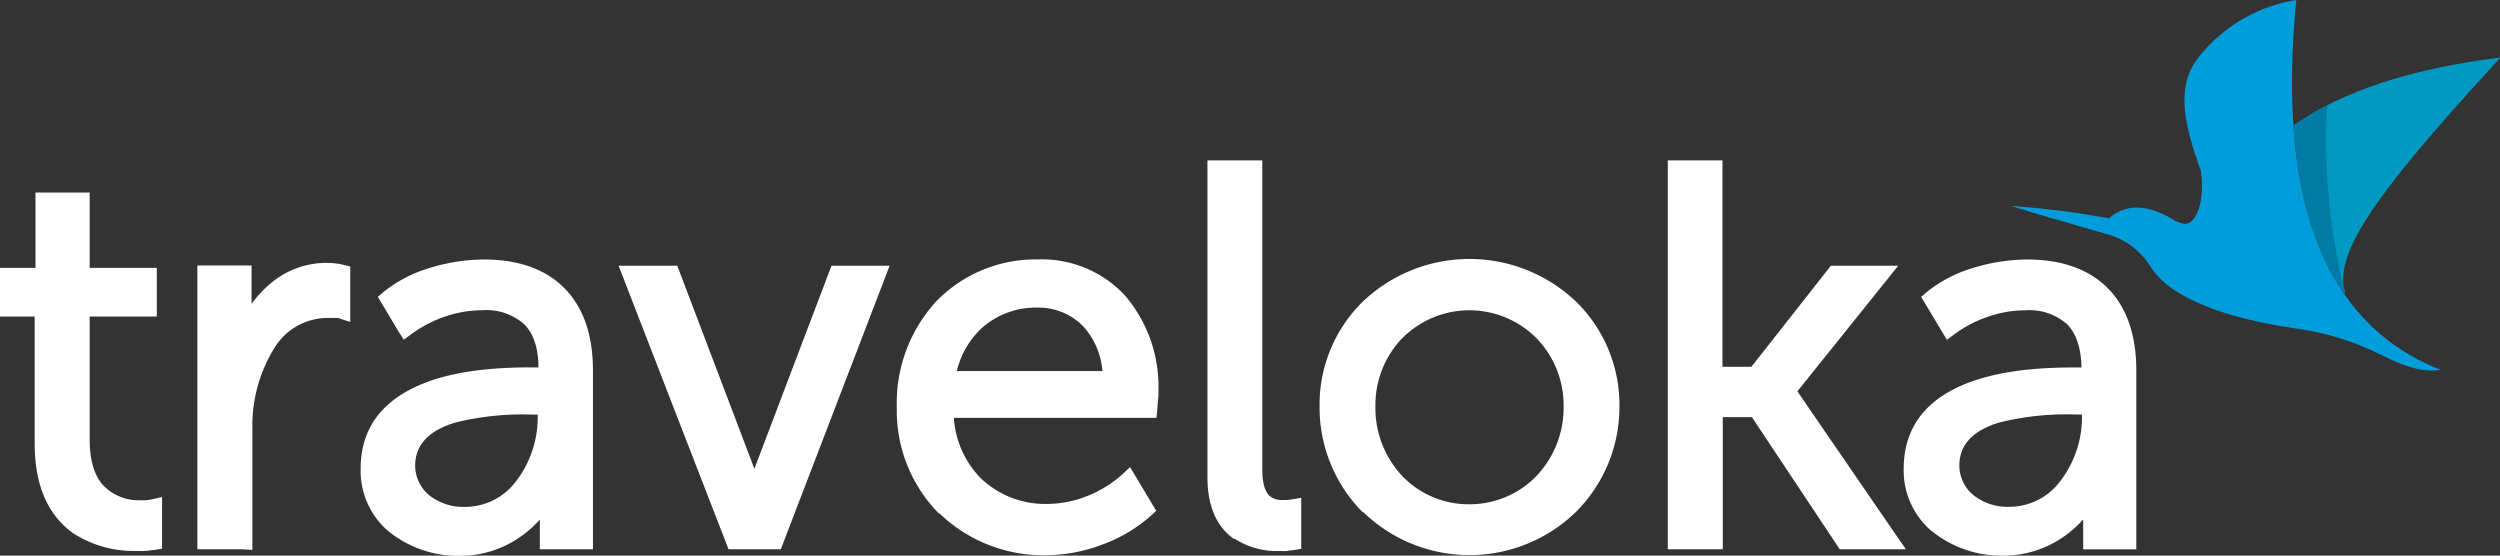 <svg id="svg4161" xmlns="http://www.w3.org/2000/svg" viewBox="0 0 305 67.78"><rect x="0" y="0" width="305" height="67.78" fill="#333333" stroke="none"/><defs><style>.cls-1{fill:#fff;}.cls-2{fill:#0099c2;}.cls-3{fill:#007ba5;}.cls-4{fill:#009dda;}</style></defs><title>traveloka</title><g id="layer1"><g id="g3"><path id="path5" class="cls-1" d="M9,183.71c-2.65-1.84-4.77-5.14-4.77-11V157.23H0v-5.94H4.33V142.1h6.61v9.19h8.19v5.94H10.94v15c0,2.72.66,4.45,1.6,5.54a6,6,0,0,0,4.61,1.87,5.82,5.82,0,0,0,.62,0h0a3.41,3.41,0,0,0,.61-.08l1.39-.31v6.3l-1,.16c-.25,0-.58.08-1,.11s-.7,0-1.08,0A13.61,13.61,0,0,1,9,183.71Zm20.59,1.91H24.08V151h6.61v4.68a13.58,13.58,0,0,1,2.17-2.36,10.56,10.56,0,0,1,7-2.64,9.61,9.61,0,0,1,1,.06,5.76,5.76,0,0,1,1,.17l.87.21v6.77l-1.5-.49-.38,0c-.26,0-.58,0-.87,0a7.62,7.62,0,0,0-6.39,3.48h0a18,18,0,0,0-2.8,10v14.82Zm17.77-2.22A9.69,9.69,0,0,1,44,175.81c0-5.92,3.73-9,8.31-10.67,4.33-1.55,9.41-1.71,12.59-1.71h.79c0-2.47-.66-4.14-1.69-5.22a6.94,6.94,0,0,0-5.17-1.75,14,14,0,0,0-4.44.74,15.1,15.1,0,0,0-4.13,2.12l-1,.73L48.59,159l-2-3.35-.5-.82.74-.63a16.34,16.34,0,0,1,5.5-2.87,22.71,22.71,0,0,1,6.73-1.06c4.23,0,7.55,1.2,9.83,3.53s3.45,5.67,3.45,10v21.82H65.86V182a13.62,13.62,0,0,1-2.62,2.27,12.84,12.84,0,0,1-7.15,2.15,13.47,13.47,0,0,1-8.7-3Zm8.29-13.27c-2.76.81-5,2.35-5,5.29a4.74,4.74,0,0,0,1.7,3.6,6.75,6.75,0,0,0,4.45,1.43,7.76,7.76,0,0,0,6.06-3,12.78,12.78,0,0,0,2.74-7.93v-.33h-.73a34.2,34.2,0,0,0-9.25.95Zm38.76,15.49H88.88l-.28-.73L76.07,152.58l-.6-1.55h7.16l.28.74,9,23.7h0l.12.36c0-.12.09-.24.13-.36h0l9-23.7.28-.74h7.09l-.59,1.55-12.4,32.3-.28.74Zm20.14-4.36a17.83,17.83,0,0,1-5.14-12.9,18.36,18.36,0,0,1,4.77-12.94,16.89,16.89,0,0,1,12.44-5.16,13.85,13.85,0,0,1,10.64,4.41,17.13,17.13,0,0,1,4.07,11.63c0,.36,0,.75-.05,1.16s-.06.72-.09,1.13l-.1,1H116.37a11.66,11.66,0,0,0,3.18,7.26,11.33,11.33,0,0,0,8.2,3.24,13.51,13.51,0,0,0,4.83-.94,14.34,14.34,0,0,0,4.29-2.62l1-.93.71,1.19,2,3.34.48.8-.69.63a18.4,18.4,0,0,1-5.89,3.49,19.79,19.79,0,0,1-6.89,1.3,18.28,18.28,0,0,1-13-5.13Zm5.28-22.67a10.49,10.49,0,0,0-3.1,5.29h17.77a9.36,9.36,0,0,0-2.26-5.37,7.62,7.62,0,0,0-5.74-2.37,9.86,9.86,0,0,0-6.67,2.45Zm30.71,25.77c-1.81-1.28-3.23-3.55-3.23-7.52V138.18H154v37.69c0,1.77.36,2.72.86,3.22a2.38,2.38,0,0,0,1.68.52H157a3.56,3.56,0,0,0,.43-.05l1.32-.21v6.22l-1,.16c-.2,0-.45.07-.76.1s-.68,0-1,0a9.36,9.36,0,0,1-5.4-1.52Zm15.72-3.25a18.13,18.13,0,0,1-5.27-13,17.57,17.57,0,0,1,5.28-12.71,18.86,18.86,0,0,1,26,0,17.58,17.58,0,0,1,5.3,12.71,18.08,18.08,0,0,1-5.29,12.94,18.64,18.64,0,0,1-26,0Zm4.84-21.27a11.75,11.75,0,0,0-3.3,8.32,12.14,12.14,0,0,0,3.28,8.53,11.21,11.21,0,0,0,8.16,3.44,11.34,11.34,0,0,0,8.21-3.45,12.11,12.11,0,0,0,3.31-8.52,11.73,11.73,0,0,0-3.33-8.31,11.54,11.54,0,0,0-16.33,0ZM209,185.62h-5.53V138.18h6.67v25.18h3.53l9.35-11.89.34-.44h8.22l-1.49,1.86-10.81,13.46,12,17.48,1.24,1.79h-8.07l-.34-.51L213.73,169.5h-3.55v16.12Zm26.68-2.22a13.47,13.47,0,0,0,8.7,3,12.81,12.81,0,0,0,7.15-2.15,13.62,13.62,0,0,0,2.62-2.27v3.65h6.48V163.8c0-4.34-1.19-7.7-3.45-10s-5.6-3.53-9.83-3.53a22.71,22.71,0,0,0-6.73,1.06,16.34,16.34,0,0,0-5.5,2.87l-.74.63.5.83,2,3.34.64,1.06,1-.73a14.82,14.82,0,0,1,4.13-2.12,13.86,13.86,0,0,1,4.43-.74,6.94,6.94,0,0,1,5.17,1.75c1,1.08,1.65,2.75,1.69,5.22h-.79c-3.18,0-8.25.16-12.59,1.71-4.58,1.63-8.31,4.75-8.31,10.67a9.69,9.69,0,0,0,3.42,7.59ZM244,170.13a34.24,34.24,0,0,1,9.25-.95H254v.33a12.79,12.79,0,0,1-2.75,7.93,7.74,7.74,0,0,1-6.06,3,6.72,6.72,0,0,1-4.44-1.43,4.72,4.72,0,0,1-1.71-3.6c0-2.94,2.22-4.48,5-5.29Z" transform="translate(0 -118.61)"/><g id="g7"><path id="path9" class="cls-2" d="M286,154.41l.12-.07c-1.75-5.21,5.5-14,18.93-28.71q-16.29,2-25.2,8.27.87,12.79,6.15,20.51Z" transform="translate(0 -118.61)"/><path id="path11" class="cls-3" d="M286,154.41l.12-.07a5.44,5.44,0,0,1-.15-.54,76.57,76.57,0,0,1-2.06-22.34,34.62,34.62,0,0,0-4.06,2.44q.87,12.79,6.15,20.51Z" transform="translate(0 -118.61)"/><path id="path13" class="cls-4" d="M290.42,161.87c2.87,1.46,5.25,2.22,7.35,1.86q-21.22-8.32-17.62-45.12a19,19,0,0,0-12.09,7.2c-2.5,3.38-1.7,7.67.36,13.39.27.77.6,4.91-1.11,6.45-.63.57-1.64.12-2.52-.45q-4.52-2.56-7.5.05a102.62,102.62,0,0,0-11.94-1.51c3.52,1.1,7.58,2.24,12.14,3.57a8.91,8.91,0,0,1,4.93,3.93c2.7,4.14,10.33,6.39,17.73,7.45A33.44,33.44,0,0,1,290.42,161.87Z" transform="translate(0 -118.61)"/></g></g></g></svg>